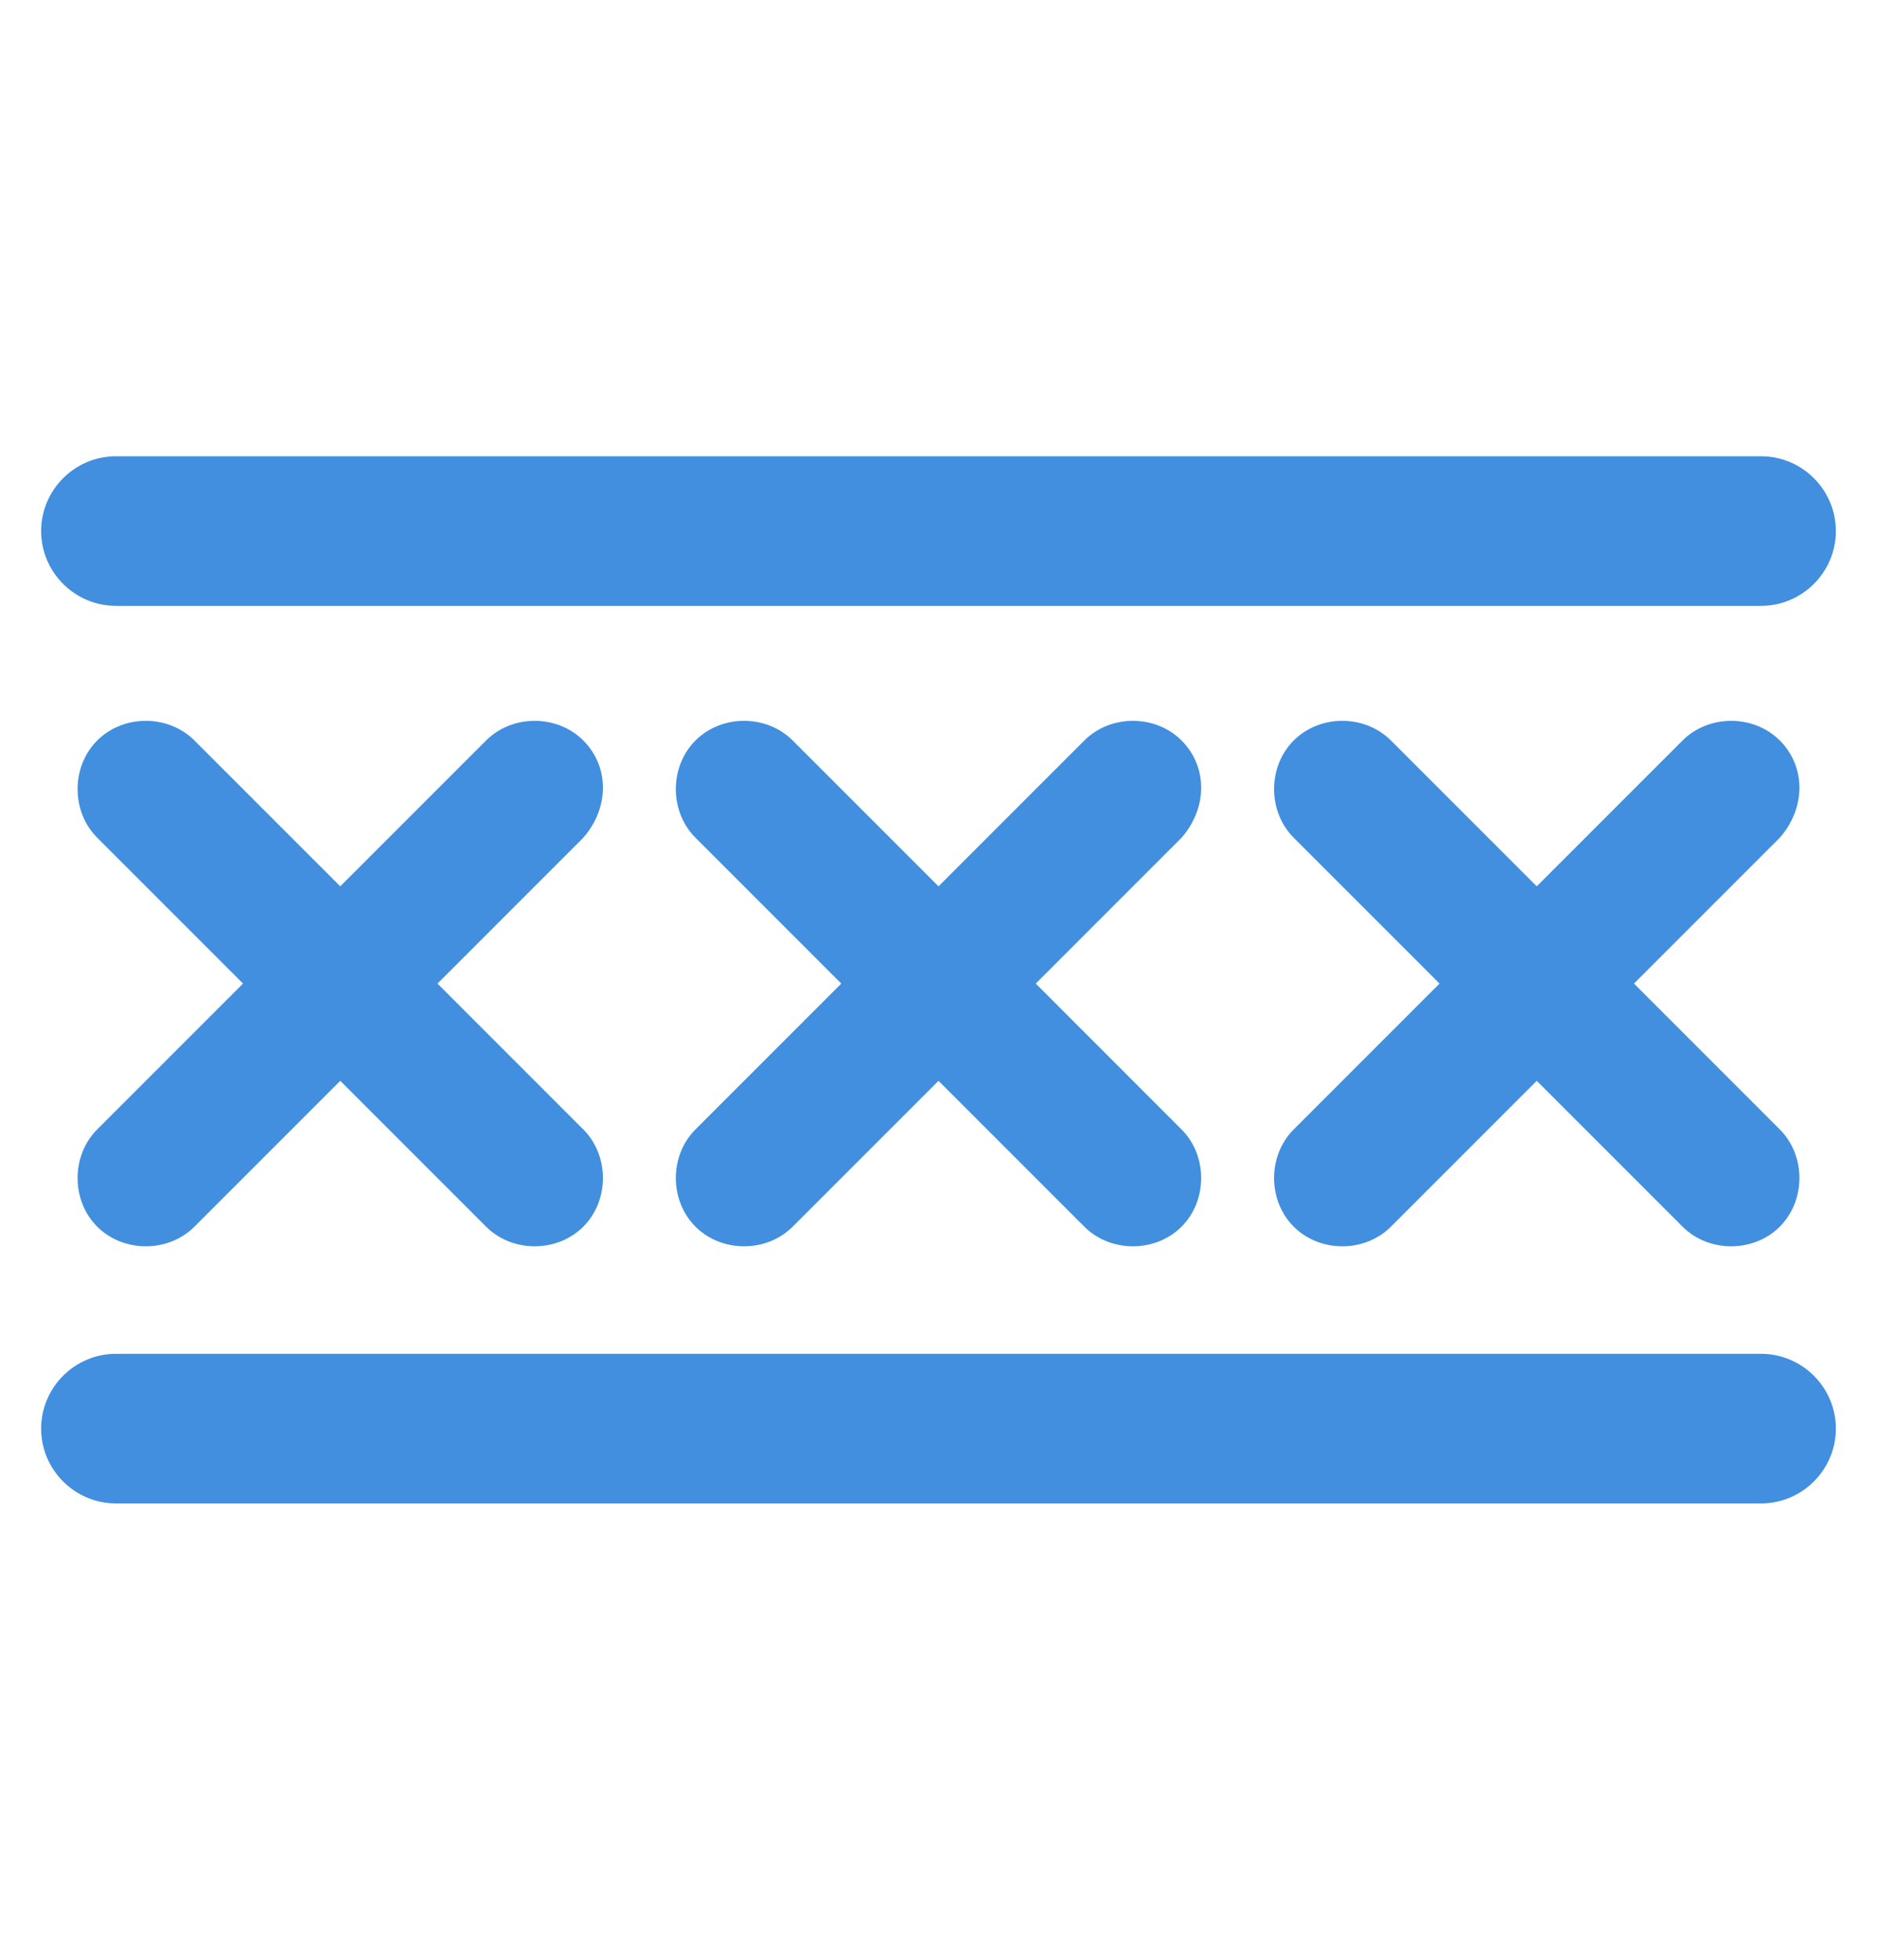 <?xml version="1.0" encoding="utf-8"?>
<!-- Generator: Adobe Illustrator 24.1.2, SVG Export Plug-In . SVG Version: 6.00 Build 0)  -->
<svg version="1.1" id="Layer_1" xmlns="http://www.w3.org/2000/svg" xmlns:xlink="http://www.w3.org/1999/xlink" x="0px" y="0px"
	 viewBox="0 0 50.2 52.4" style="enable-background:new 0 0 50.2 52.4;" xml:space="preserve">
<style type="text/css">
	.st0{fill:#418FDE;}
</style>
<g id="Layer_2_1_">
	<g id="Icons">
		<path class="st0" d="M47.6,19.8c-0.7-0.7-1.9-0.7-2.6,0c0,0,0,0,0,0l-3.9,3.9l-3.9-3.9c-0.7-0.7-1.9-0.7-2.6,0
			c-0.7,0.7-0.7,1.9,0,2.6l3.9,3.9l-3.9,3.9c-0.7,0.7-0.7,1.9,0,2.6c0.7,0.7,1.9,0.7,2.6,0l3.9-3.9l3.9,3.9c0.7,0.7,1.9,0.7,2.6,0
			c0.7-0.7,0.7-1.9,0-2.6l-3.9-3.9l3.9-3.9C48.3,21.6,48.3,20.5,47.6,19.8z"/>
		<path class="st0" d="M15.6,19.8c-0.7-0.7-1.9-0.7-2.6,0c0,0,0,0,0,0l-3.9,3.9l-3.9-3.9c-0.7-0.7-1.9-0.7-2.6,0
			c-0.7,0.7-0.7,1.9,0,2.6l3.9,3.9l-3.9,3.9c-0.7,0.7-0.7,1.9,0,2.6c0.7,0.7,1.9,0.7,2.6,0l3.9-3.9l3.9,3.9c0.7,0.7,1.9,0.7,2.6,0
			c0.7-0.7,0.7-1.9,0-2.6l-3.9-3.9l3.9-3.9C16.3,21.6,16.3,20.5,15.6,19.8z"/>
		<path class="st0" d="M31.6,19.8c-0.7-0.7-1.9-0.7-2.6,0c0,0,0,0,0,0l-3.9,3.9l-3.9-3.9c-0.7-0.7-1.9-0.7-2.6,0
			c-0.7,0.7-0.7,1.9,0,2.6l3.9,3.9l-3.9,3.9c-0.7,0.7-0.7,1.9,0,2.6c0.7,0.7,1.9,0.7,2.6,0l3.9-3.9l3.9,3.9c0.7,0.7,1.9,0.7,2.6,0
			c0.7-0.7,0.7-1.9,0-2.6l-3.9-3.9l3.9-3.9C32.3,21.6,32.3,20.5,31.6,19.8z"/>
		<path class="st0" d="M3.1,16.2h44c1.1,0,2-0.9,2-2s-0.9-2-2-2h-44c-1.1,0-2,0.9-2,2S2,16.2,3.1,16.2z"/>
		<path class="st0" d="M47.1,36.2h-44c-1.1,0-2,0.9-2,2c0,1.1,0.9,2,2,2h44c1.1,0,2-0.9,2-2C49.1,37.1,48.2,36.2,47.1,36.2z"/>
	</g>
</g>
</svg>
